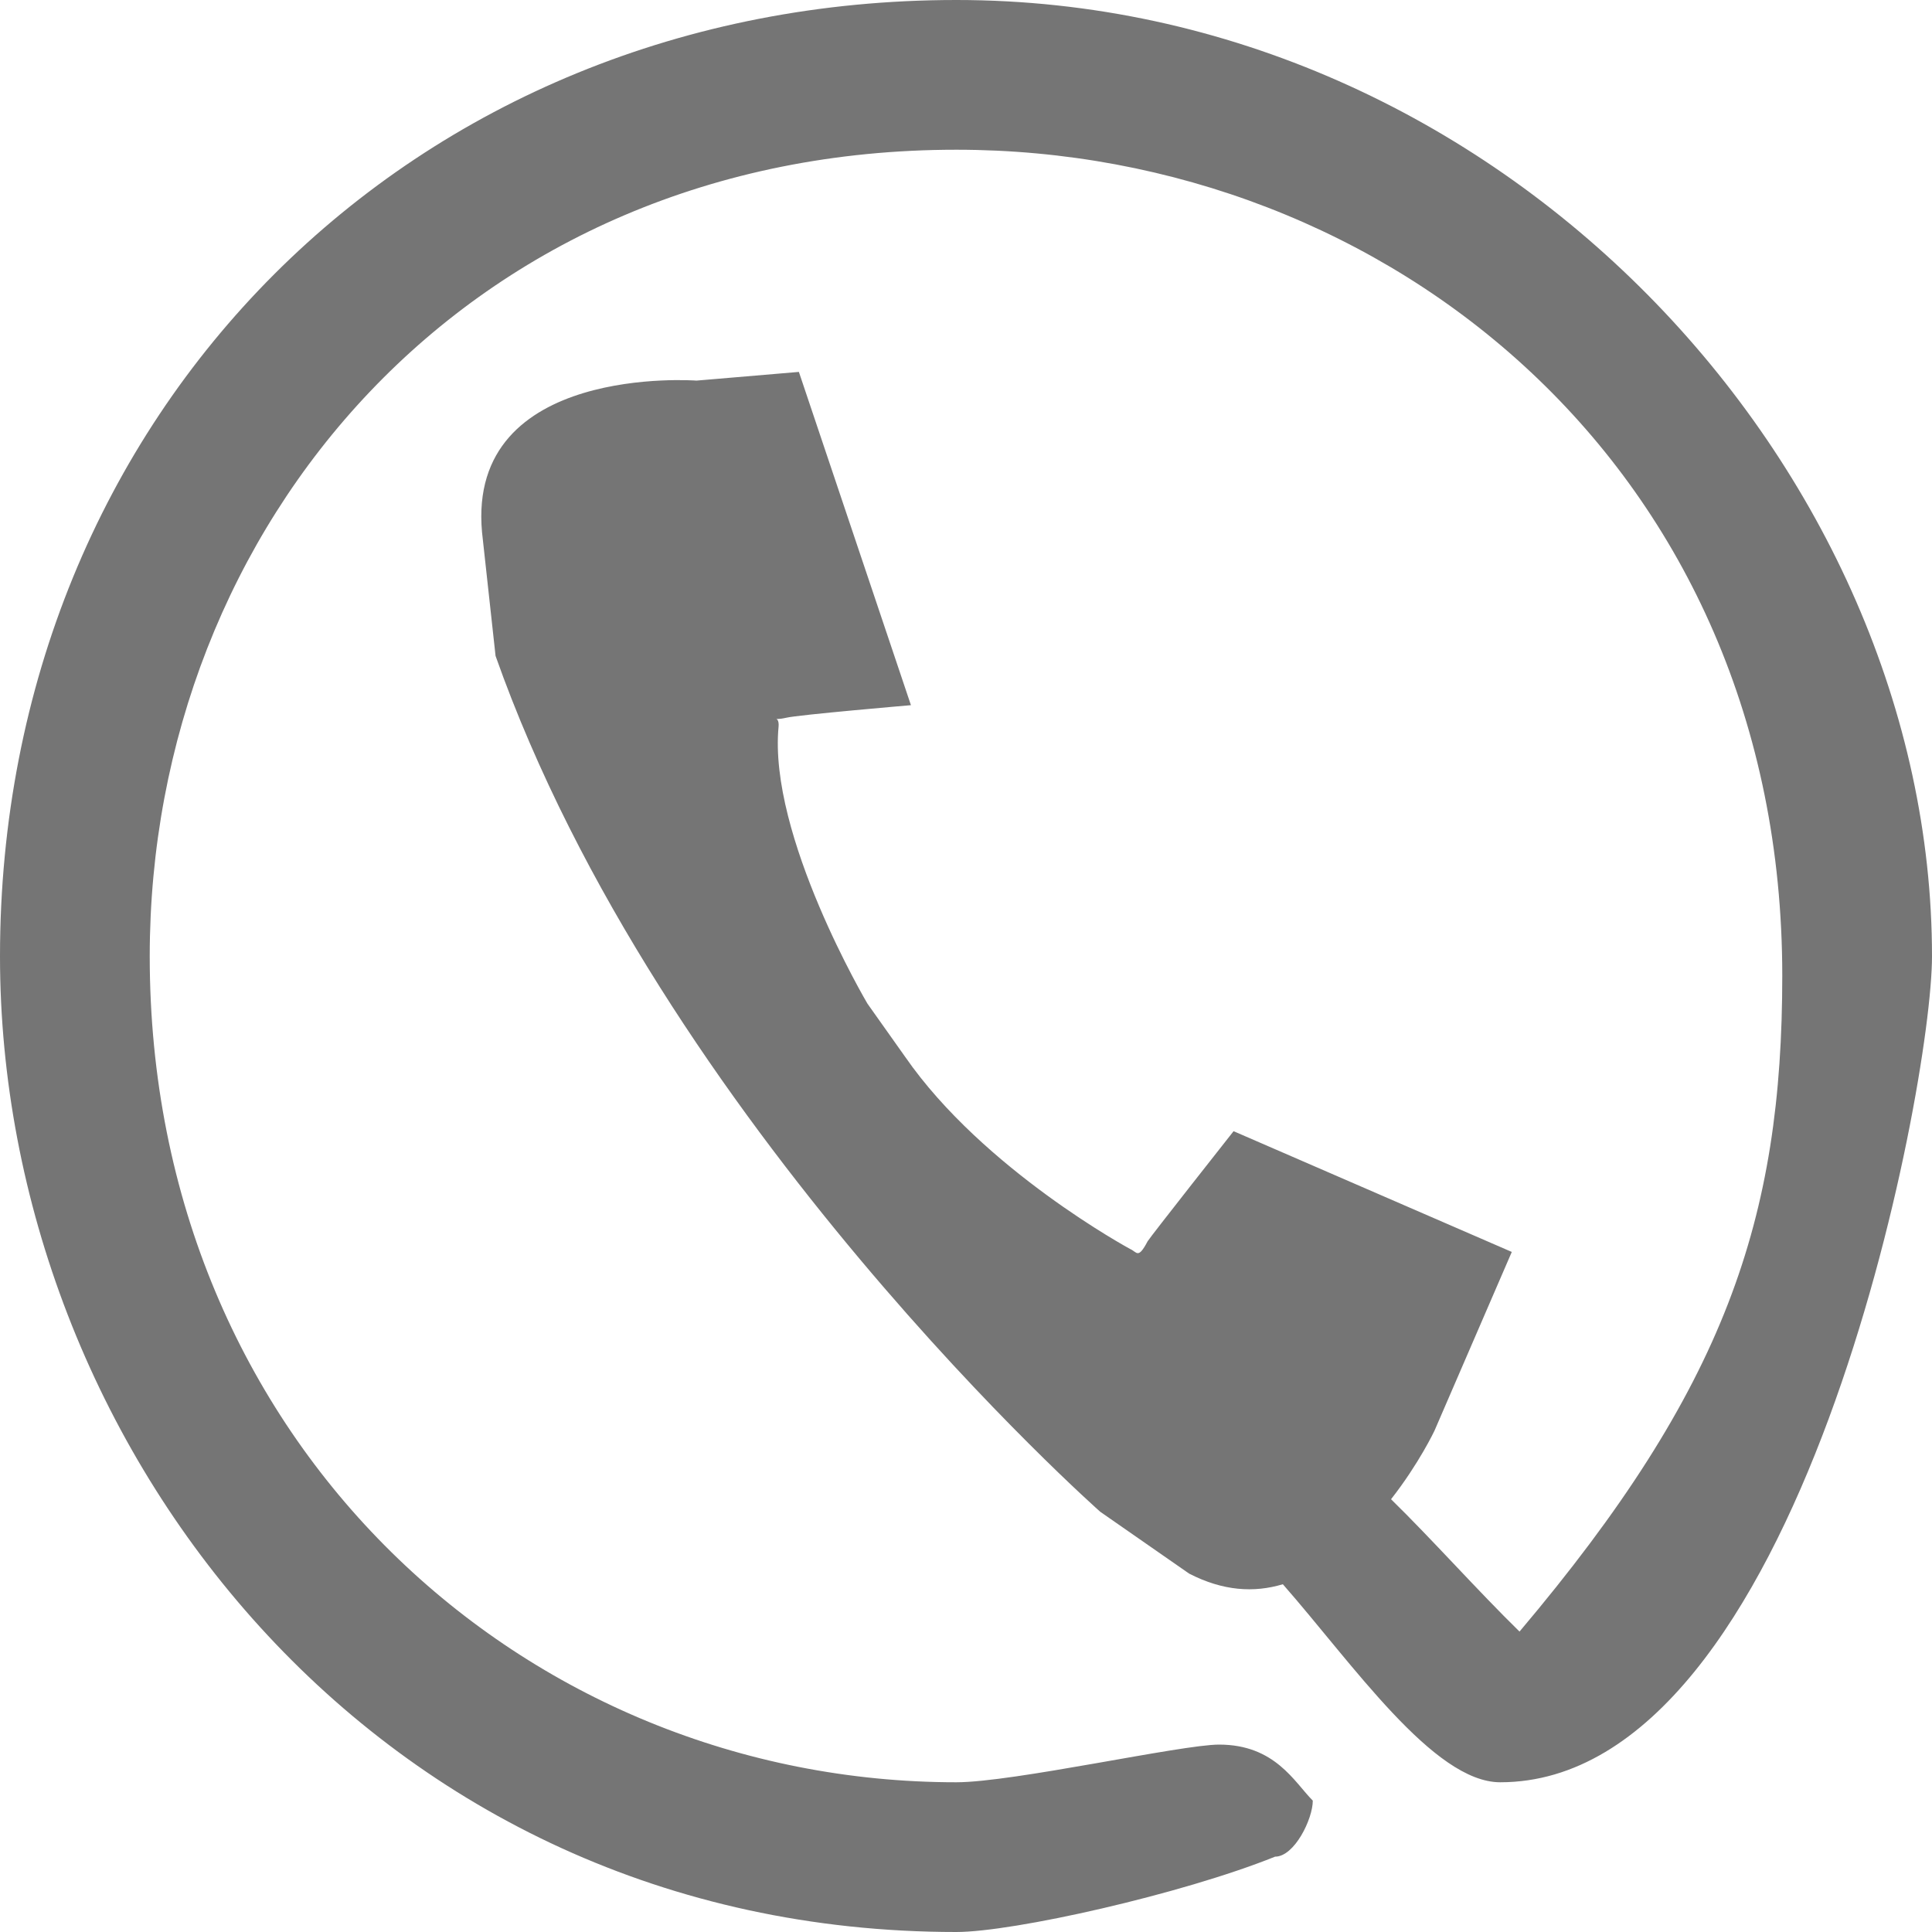 <svg class="icone-ligue" xmlns="http://www.w3.org/2000/svg" xmlns:xlink="http://www.w3.org/1999/xlink" width="20" height="20" viewBox="0 0 20 20">
                                    <defs>
                                        <path id="m1kza" d="M1283.77 31.71s-.86 1.09-.89 1.14c-.1.19-.11.11-.18.08 0 0-1.52-.82-2.33-1.99l-.39-.55s-1.03-1.74-.92-2.87c.01-.13-.1-.05.08-.09.12-.03 1.29-.13 1.29-.13l-1.16-3.45-1.06.09s-2.38-.18-2.22 1.57l.14 1.28c1.71 4.84 6.26 8.86 6.26 8.86l.92.64c.35.18.67.2.97.11.72.82 1.56 2.05 2.25 2.05 3.11 0 4.47-7.19 4.47-8.55 0-5.05-4.47-9.9-10.1-9.9s-9.9 4.27-9.9 9.9c0 5.05 3.88 10.1 9.9 10.1.59 0 2.33-.39 3.3-.78.2 0 .39-.39.39-.58-.19-.19-.39-.58-.97-.58-.39 0-2.13.39-2.72.39-4.46 0-8.35-3.5-8.35-8.55 0-4.46 3.3-8.35 8.35-8.35 4.47 0 8.55 3.3 8.55 8.55 0 2.52-.59 4.27-2.72 6.79-.43-.42-.91-.96-1.33-1.37.29-.37.45-.71.45-.71l.8-1.85-2.88-1.25"></path>
                                    </defs>
                                    <g>
                                        <g transform="translate(-1271 -20)">
                                            <use fill="#757575" xlink:href="#m1kza"></use>
                                        </g>
                                    </g>
                                </svg>